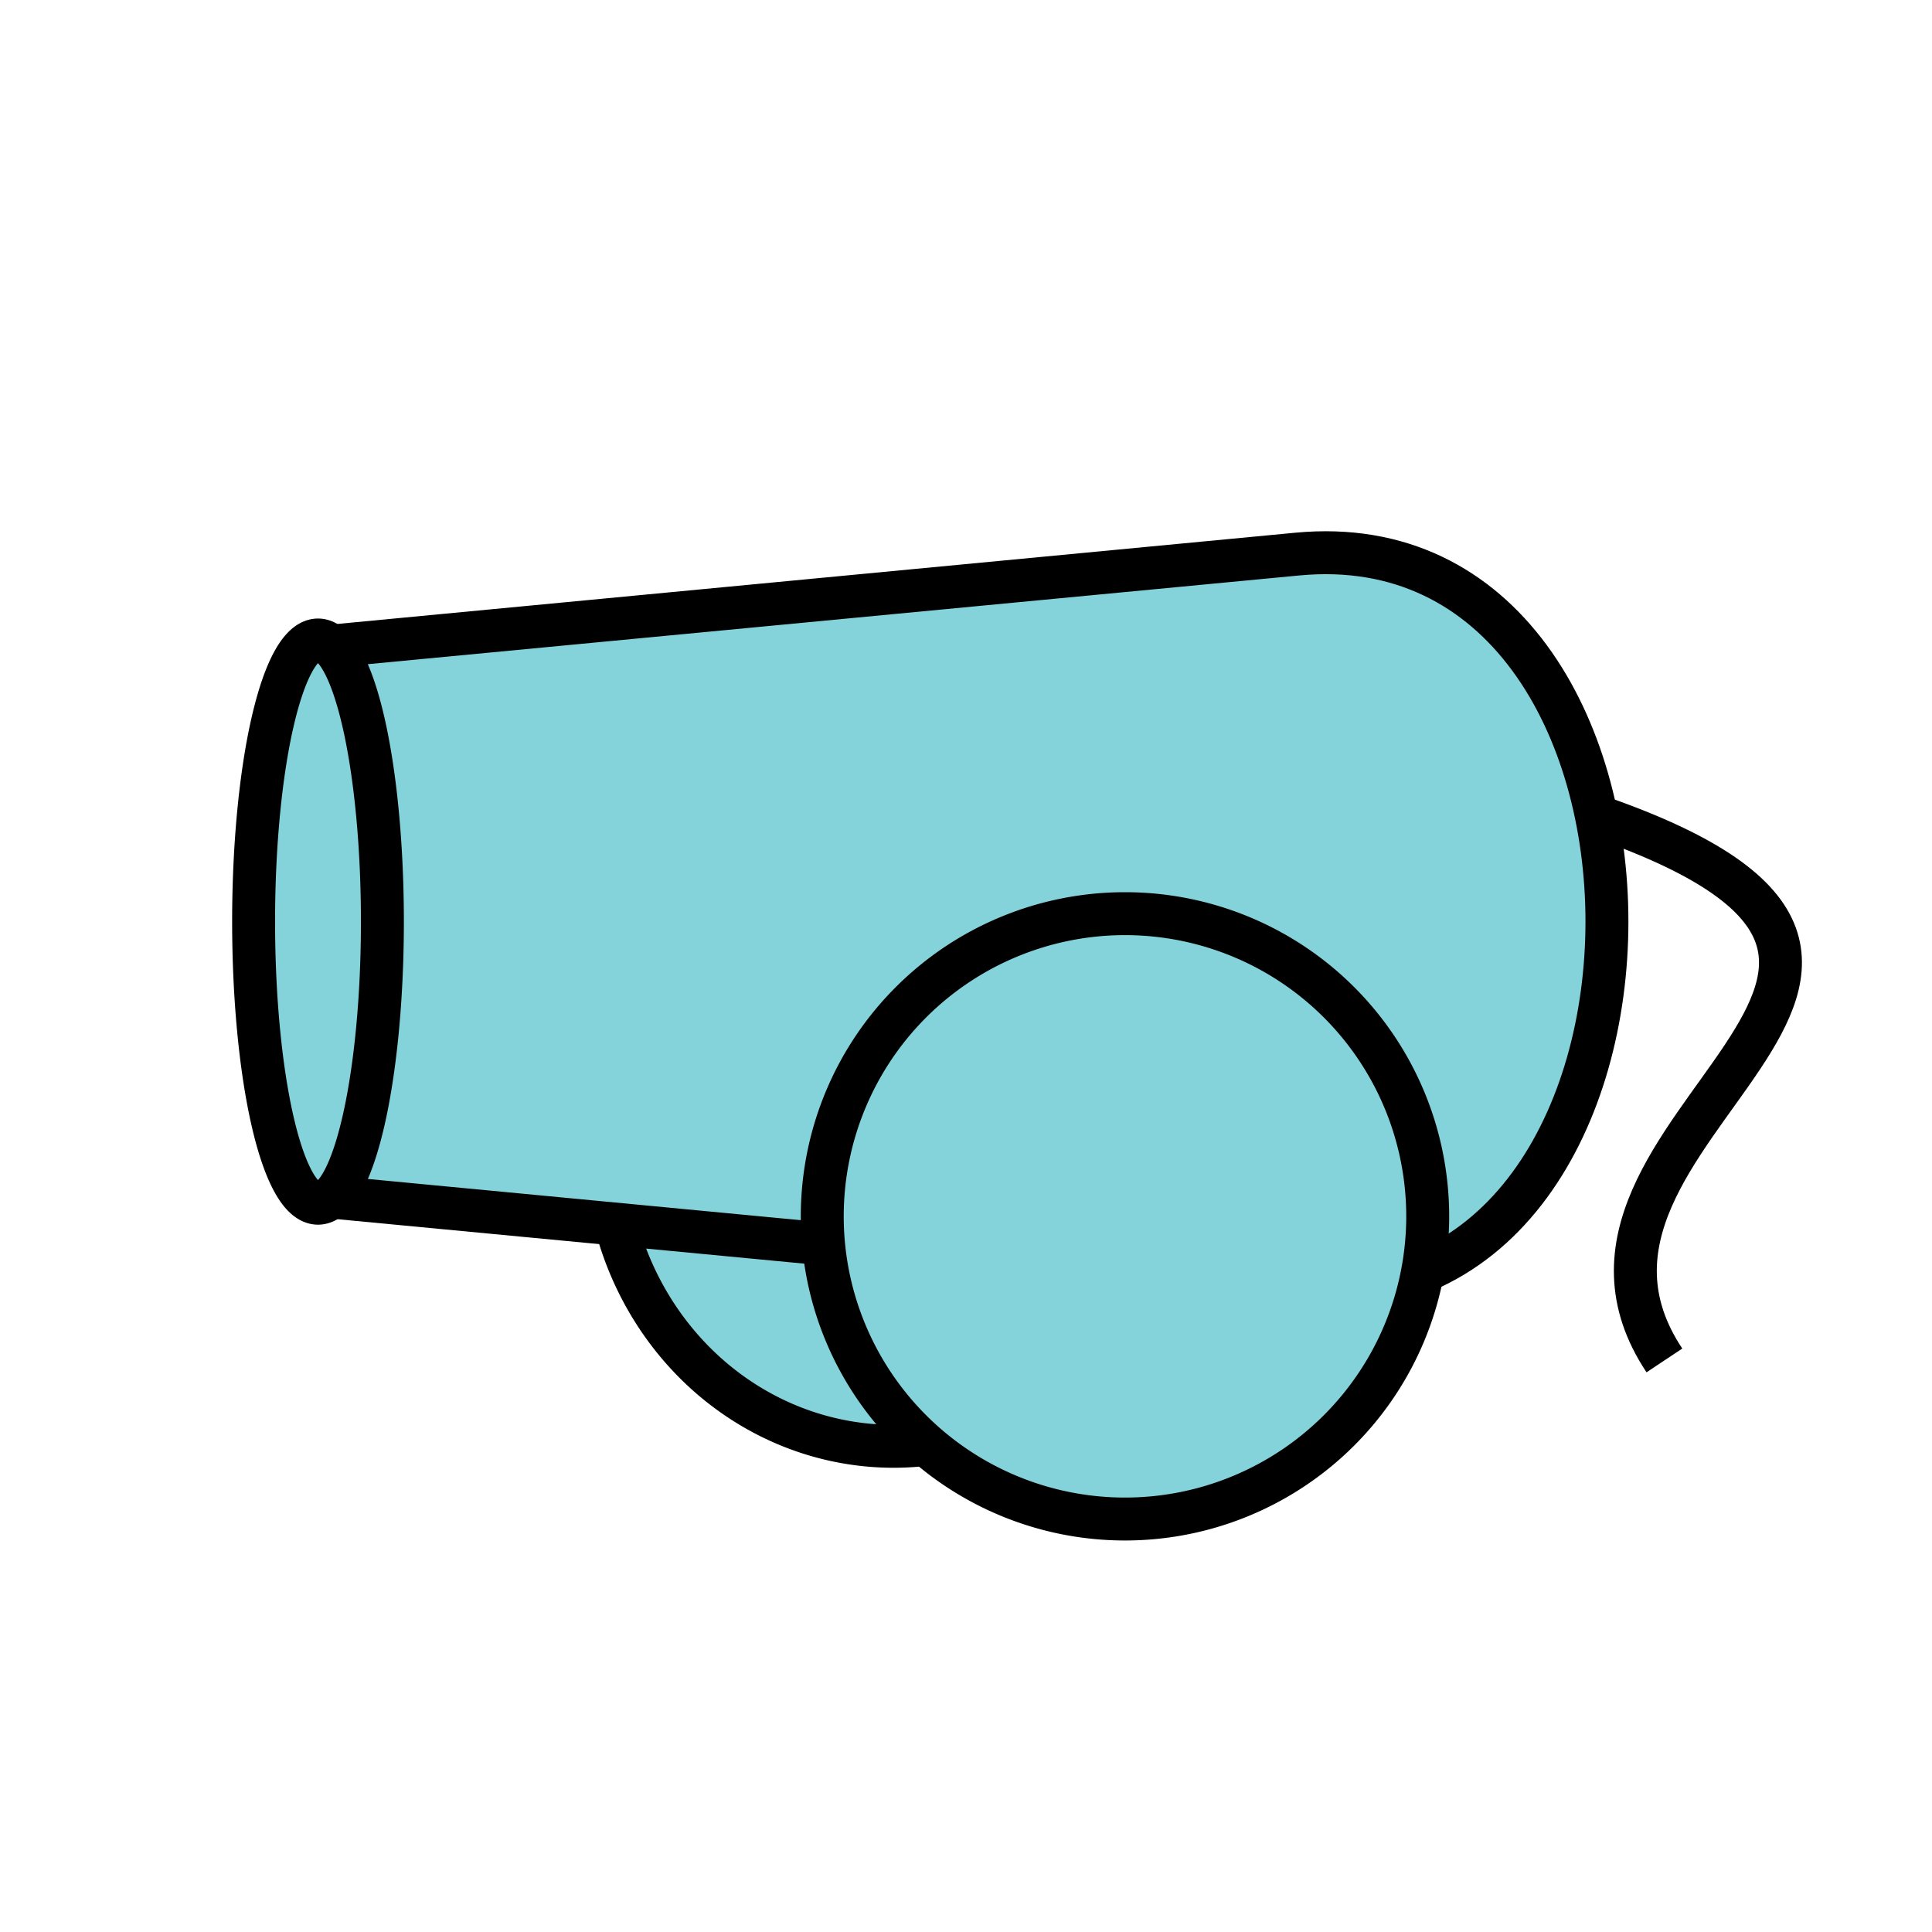 <svg width="45" height="45" xmlns="http://www.w3.org/2000/svg" version="1.0">

 <g>
  <title>Layer 1</title>
  <path stroke="#000" id="svg_1" fill="#84D3DB" stroke-miterlimit="4" stroke-linecap="square" stroke-dashoffset="0" d="m27.525,26.636a6.712,7.051 0 1 1 -13.424,0a6.712,7.051 0 1 1 13.424,0z" stroke-linejoin="round"/>
  <path stroke="#000" id="svg_2" fill="#84D3DB" stroke-miterlimit="4" stroke-dashoffset="0" d="m7.746,27.885l0,-12.839l22.467,-2.14c9.621,-0.916 9.621,18.034 0,17.118l-22.467,-2.14z" stroke-linejoin="round"/>
  <path stroke="#000" id="svg_3" fill="#84D3DB" stroke-miterlimit="4" stroke-linecap="square" stroke-dashoffset="0" d="m8.907,21.466a1.5,6.559 0 1 1 -3,0a1.5,6.559 0 1 1 3,0z" stroke-linejoin="round"/>
  <path stroke="#000" id="svg_4" fill="#84D3DB" stroke-miterlimit="4" stroke-linecap="square" stroke-dashoffset="0" d="m33.254,28.331a7.051,7.05 0 1 1 -14.102,0a7.051,7.05 0 1 1 14.102,0z" stroke-linejoin="round"/>
  <path stroke="#000" id="svg_5" fill="none" stroke-miterlimit="4" stroke-dashoffset="0" d="m36.949,18.924c10.905,3.646 -1.818,7.293 1.818,12.763"/>
 </g>
</svg>
